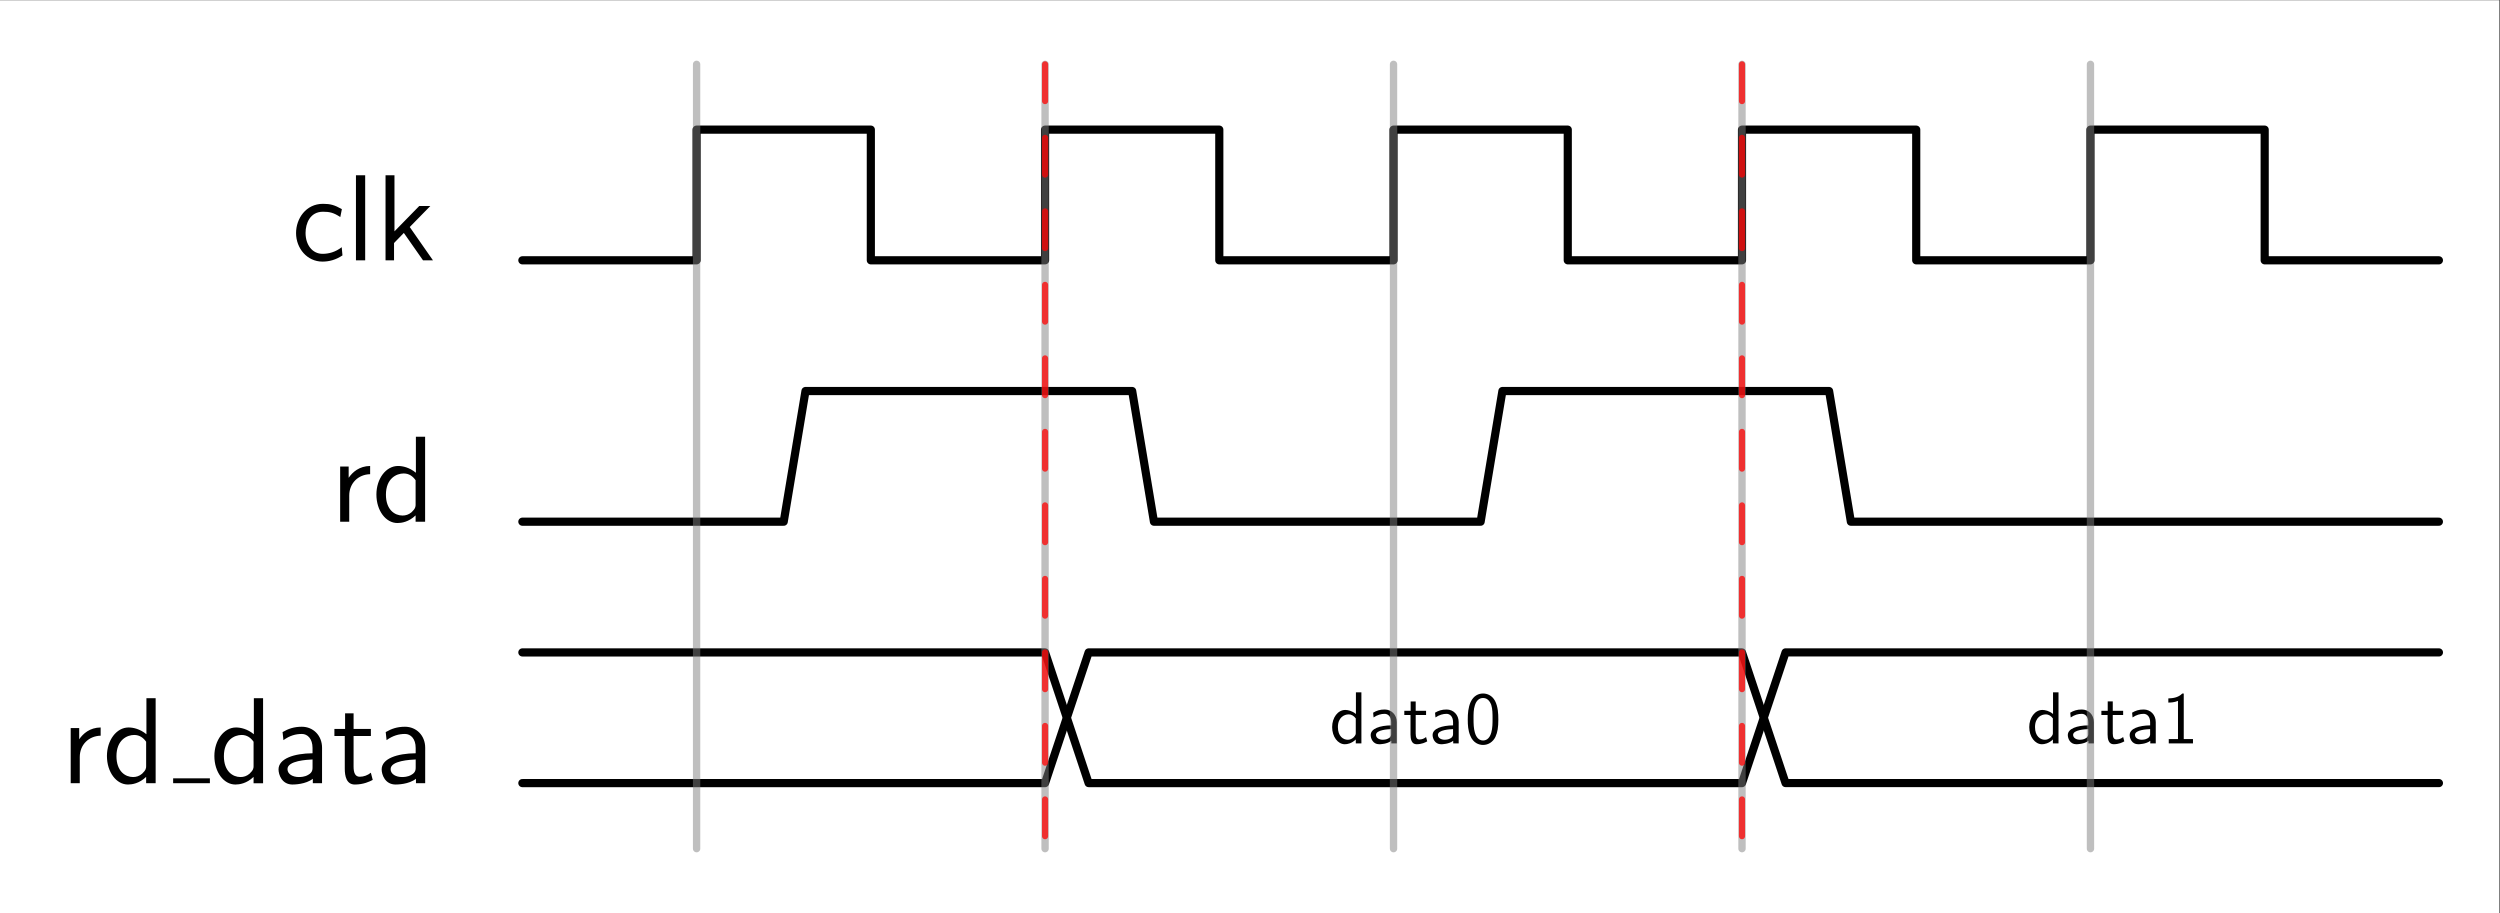 <?xml version="1.0" encoding="UTF-8" standalone="no"?>
<!-- Created with Inkscape (http://www.inkscape.org/) -->

<svg
   version="1.1"
   id="svg1"
   width="271.012"
   height="98.98"
   viewBox="0 0 271.012 98.98"
   sodipodi:docname="main.pdf"
   xmlns:inkscape="http://www.inkscape.org/namespaces/inkscape"
   xmlns:sodipodi="http://sodipodi.sourceforge.net/DTD/sodipodi-0.dtd"
   xmlns="http://www.w3.org/2000/svg"
   xmlns:svg="http://www.w3.org/2000/svg">
  <rect x="0" y="0" width="271.012" height="98.98" fill="#333333" stroke="none"/>
  <defs
     id="defs1" />
  <sodipodi:namedview
     id="namedview1"
     pagecolor="#ffffff"
     bordercolor="#000000"
     borderopacity="0.25"
     inkscape:showpageshadow="2"
     inkscape:pageopacity="0.0"
     inkscape:pagecheckerboard="0"
     inkscape:deskcolor="#d1d1d1">
    <inkscape:page
       x="0"
       y="0"
       inkscape:label="1"
       id="page1"
       width="271.012"
       height="98.98"
       margin="0"
       bleed="0" />
  </sodipodi:namedview>
  <g
     id="g1"
     inkscape:groupmode="layer"
     inkscape:label="1">
    <path
       id="path1"
       d="M 0,0 H 203.259 V 74.235 H 0 Z"
       style="fill:#ffffff;fill-opacity:1;fill-rule:nonzero;stroke:none"
       transform="matrix(1.333,0,0,-1.333,0,98.98)" />
    <path
       id="path2"
       d="M -41.971,-52.569 V 20.667 H 160.29 V -52.569 Z"
       style="fill:#ffffff;fill-opacity:1;fill-rule:nonzero;stroke:none"
       transform="matrix(1.333,0,0,-1.333,56.627,28.223)" />
    <path
       id="path3"
       d="m 4.09,-4.16 c -0.598,-0.34 -0.938,-0.434 -1.535,-0.434 -1.395,0 -2.191,1.207 -2.191,2.379 0,1.242 0.902,2.32 2.145,2.32 0.539,0 1.09,-0.141 1.629,-0.504 L 4.078,-1.066 C 3.563,-0.668 3.023,-0.527 2.52,-0.527 1.699,-0.527 1.137,-1.242 1.137,-2.227 c 0,-0.773 0.363,-1.723 1.418,-1.723 0.527,0 0.867,0.07 1.406,0.434 z M 5.985,-6.914 h -0.75 V 6.25e-5 h 0.75 z m 3.624,4.207 1.676,-1.711 h -0.902 l -2.016,2.062 V -6.914 H 7.641 V 6.25e-5 h 0.691 v -1.406 L 9.129,-2.227 10.688,6.25e-5 h 0.809 z m 0,0"
       style="fill:#000000;fill-opacity:1;fill-rule:nonzero;stroke:none"
       aria-label="clk"
       transform="matrix(1.333,0,0,1.333,31.609,28.219)" />
    <path
       id="path4"
       d="M 0,0.003 H 14.169 V 10.63 H 28.339 V 0.003 H 42.508 V 10.63 H 56.677 V 0.003 h 14.169 V 10.63 H 85.016 V 0.003 h 14.169 v 10.627 h 14.169 V 0.003 h 14.169 v 10.627 h 14.169 V 0.003 h 14.169"
       style="fill:none;stroke:#000000;stroke-width:0.664;stroke-linecap:round;stroke-linejoin:round;stroke-miterlimit:10;stroke-dasharray:none;stroke-opacity:1"
       transform="matrix(1.333,0,0,-1.333,56.627,28.223)" />
    <path
       id="path5"
       d="m 1.56,-2.134 c 0,-0.996 0.727,-1.711 1.699,-1.734 v -0.668 c -0.891,0.012 -1.43,0.504 -1.746,0.961 V -4.489 H 0.821 v 4.488 h 0.738 z m 6.17,-4.781 h -0.75 v 2.93 c -0.527,-0.434 -1.078,-0.551 -1.453,-0.551 -0.984,0 -1.758,1.043 -1.758,2.32 0,1.312 0.762,2.32 1.711,2.32 0.328,0 0.914,-0.082 1.477,-0.621 v 0.516 h 0.773 z m -0.773,5.531 c 0,0.141 -0.012,0.316 -0.328,0.609 -0.234,0.199 -0.48,0.27 -0.738,0.27 -0.621,0 -1.348,-0.457 -1.348,-1.699 0,-1.312 0.855,-1.723 1.441,-1.723 0.445,0 0.75,0.234 0.973,0.551 z m 0,0"
       style="fill:#000000;fill-opacity:1;fill-rule:nonzero;stroke:none"
       aria-label="rd"
       transform="matrix(1.333,0,0,1.333,35.78,56.56)" />
    <path
       id="path6"
       d="M 0,-21.254 H 21.254 L 23.025,-10.627 h 26.567 l 1.771,-10.627 h 26.567 l 1.771,10.627 h 26.567 l 1.771,-10.627 h 47.821"
       style="fill:none;stroke:#000000;stroke-width:0.664;stroke-linecap:round;stroke-linejoin:round;stroke-miterlimit:10;stroke-dasharray:none;stroke-opacity:1"
       transform="matrix(1.333,0,0,-1.333,56.627,28.223)" />
    <path
       id="path7"
       d="m 1.558,-2.132 c 0,-0.996 0.727,-1.711 1.699,-1.734 V -4.534 C 2.367,-4.523 1.828,-4.031 1.511,-3.574 V -4.488 H 0.82 V 6.875e-4 H 1.558 Z M 7.728,-6.913 h -0.75 v 2.93 C 6.451,-4.417 5.9,-4.534 5.525,-4.534 c -0.984,0 -1.758,1.043 -1.758,2.32 0,1.312 0.762,2.32 1.711,2.32 0.328,0 0.914,-0.082 1.477,-0.621 V 6.875e-4 H 7.728 Z m -0.773,5.531 c 0,0.141 -0.012,0.316 -0.328,0.609 -0.234,0.199 -0.48,0.27 -0.738,0.27 -0.621,0 -1.348,-0.457 -1.348,-1.699 0,-1.312 0.855,-1.723 1.441,-1.723 0.445,0 0.75,0.234 0.973,0.551 z m 0,0"
       style="fill:#000000;fill-opacity:1;fill-rule:nonzero;stroke:none"
       aria-label="rd"
       transform="matrix(1.333,0,0,1.333,6.571,84.905)" />
    <path
       id="path8"
       d="M 0,0 H 2.989"
       style="fill:none;stroke:#000000;stroke-width:0.398;stroke-linecap:butt;stroke-linejoin:round;stroke-miterlimit:10;stroke-dasharray:none;stroke-opacity:1"
       transform="matrix(1.333,0,0,-1.333,18.769,84.64)" />
    <path
       id="path9"
       d="m 4.324,-6.913 h -0.75 v 2.93 c -0.527,-0.434 -1.078,-0.551 -1.453,-0.551 -0.984,0 -1.758,1.043 -1.758,2.32 0,1.312 0.762,2.32 1.711,2.32 0.328,0 0.914,-0.082 1.477,-0.621 v 0.516 h 0.773 z m -0.773,5.531 c 0,0.141 -0.012,0.316 -0.328,0.609 -0.234,0.199 -0.48,0.27 -0.738,0.27 -0.621,0 -1.348,-0.457 -1.348,-1.699 0,-1.312 0.855,-1.723 1.441,-1.723 0.445,0 0.75,0.234 0.973,0.551 z m 5.569,-1.5 c 0,-1.008 -0.727,-1.711 -1.641,-1.711 -0.645,0 -1.102,0.164 -1.57,0.434 l 0.07,0.656 c 0.516,-0.375 1.008,-0.504 1.5,-0.504 0.469,0 0.867,0.398 0.867,1.137 v 0.434 c -1.5,0.012 -2.766,0.434 -2.766,1.312 0,0.422 0.27,1.23 1.137,1.23 0.141,0 1.078,-0.012 1.652,-0.469 V 6.875e-4 h 0.75 z m -0.773,1.57 c 0,0.188 0,0.434 -0.34,0.621 -0.293,0.188 -0.668,0.188 -0.773,0.188 -0.48,0 -0.926,-0.223 -0.926,-0.645 0,-0.691 1.605,-0.762 2.039,-0.785 z m 3.337,-2.531 h 1.406 v -0.574 h -1.406 v -1.266 h -0.691 v 1.266 H 10.124 v 0.574 h 0.844 v 2.66 c 0,0.598 0.129,1.289 0.82,1.289 0.703,0 1.207,-0.246 1.453,-0.375 l -0.152,-0.586 c -0.258,0.211 -0.586,0.328 -0.902,0.328 -0.363,0 -0.504,-0.305 -0.504,-0.832 z m 5.824,0.961 c 0,-1.008 -0.727,-1.711 -1.641,-1.711 -0.645,0 -1.102,0.164 -1.57,0.434 l 0.07,0.656 c 0.516,-0.375 1.008,-0.504 1.5,-0.504 0.469,0 0.867,0.398 0.867,1.137 v 0.434 c -1.5,0.012 -2.766,0.434 -2.766,1.312 0,0.422 0.27,1.23 1.137,1.23 0.141,0 1.078,-0.012 1.652,-0.469 V 6.875e-4 h 0.75 z m -0.773,1.57 c 0,0.188 0,0.434 -0.34,0.621 -0.293,0.188 -0.668,0.188 -0.773,0.188 -0.48,0 -0.926,-0.223 -0.926,-0.645 0,-0.691 1.605,-0.762 2.039,-0.785 z m 0,0"
       style="fill:#000000;fill-opacity:1;fill-rule:nonzero;stroke:none"
       aria-label="data"
       transform="matrix(1.333,0,0,1.333,22.755,84.905)" />
    <path
       id="path10"
       d="m 0,-31.885 42.508,-6.2e-4 1.771,-5.313 -1.771,-5.314 L 0,-42.512"
       style="fill:none;stroke:#000000;stroke-width:0.664;stroke-linecap:round;stroke-linejoin:round;stroke-miterlimit:10;stroke-dasharray:none;stroke-opacity:1"
       transform="matrix(1.333,0,0,-1.333,56.627,28.223)" />
    <path
       id="path11"
       d="m 44.279,-37.198 1.771,5.313 53.135,-6.4e-4 1.771,-5.313 -1.771,-5.314 -53.135,0.001 -1.771,5.313"
       style="fill:none;stroke:#000000;stroke-width:0.664;stroke-linecap:round;stroke-linejoin:round;stroke-miterlimit:10;stroke-dasharray:none;stroke-opacity:1"
       transform="matrix(1.333,0,0,-1.333,56.627,28.223)" />
    <path
       id="path12"
       d="M 4.316,-6.913 H 3.574 v 2.93 c -0.527,-0.43 -1.094,-0.547 -1.445,-0.547 -0.996,0 -1.777,1.035 -1.777,2.324 0,1.309 0.781,2.324 1.719,2.324 0.332,0 0.918,-0.098 1.484,-0.645 V 7.5520833e-4 h 0.762 z m -0.762,5.527 c 0,0.137 -0.02,0.312 -0.332,0.605 -0.234,0.195 -0.488,0.293 -0.742,0.293 -0.625,0 -1.348,-0.469 -1.348,-1.719 0,-1.309 0.859,-1.719 1.445,-1.719 0.449,0 0.742,0.234 0.977,0.547 z m 5.557,-1.484 c 0,-1.016 -0.723,-1.719 -1.641,-1.719 -0.645,0 -1.094,0.156 -1.562,0.43 l 0.059,0.645 c 0.527,-0.352 1.016,-0.488 1.504,-0.488 0.469,0 0.879,0.391 0.879,1.133 v 0.43 c -1.504,0.02 -2.773,0.43 -2.773,1.309 0,0.43 0.273,1.25 1.152,1.25 0.137,0 1.074,-0.02 1.641,-0.469 V 7.5520833e-4 h 0.742 z m -0.762,1.562 c 0,0.176 0,0.43 -0.352,0.625 -0.273,0.176 -0.664,0.195 -0.762,0.195 -0.488,0 -0.938,-0.234 -0.938,-0.664 0,-0.684 1.621,-0.762 2.051,-0.781 z M 11.674,-3.847 h 1.406 v -0.566 h -1.406 v -1.27 h -0.684 v 1.27 h -0.859 v 0.566 h 0.84 v 2.656 c 0,0.605 0.137,1.309 0.82,1.309 0.703,0 1.211,-0.254 1.445,-0.391 l -0.156,-0.586 c -0.254,0.215 -0.566,0.332 -0.898,0.332 -0.371,0 -0.508,-0.293 -0.508,-0.82 z m 5.825,0.977 c 0,-1.016 -0.723,-1.719 -1.641,-1.719 -0.645,0 -1.094,0.156 -1.562,0.43 l 0.059,0.645 c 0.527,-0.352 1.016,-0.488 1.504,-0.488 0.469,0 0.879,0.391 0.879,1.133 v 0.43 c -1.504,0.02 -2.773,0.43 -2.773,1.309 0,0.43 0.273,1.25 1.152,1.25 0.137,0 1.074,-0.02 1.641,-0.469 V 7.5520833e-4 h 0.742 z m -0.762,1.562 c 0,0.176 0,0.43 -0.352,0.625 -0.273,0.176 -0.664,0.195 -0.762,0.195 -0.488,0 -0.938,-0.234 -0.938,-0.664 0,-0.684 1.621,-0.762 2.051,-0.781 z m 6.133,-1.934 c 0,-0.801 -0.039,-1.719 -0.449,-2.52 -0.41,-0.762 -1.094,-0.996 -1.621,-0.996 -0.586,0 -1.27,0.273 -1.68,1.152 -0.332,0.742 -0.391,1.562 -0.391,2.363 0,0.781 0.039,1.504 0.352,2.227 0.391,0.957 1.152,1.23 1.719,1.23 0.723,0 1.348,-0.41 1.68,-1.094 0.293,-0.645 0.391,-1.309 0.391,-2.363 z m -2.07,2.852 c -0.508,0 -0.918,-0.371 -1.113,-1.094 -0.156,-0.566 -0.176,-1.113 -0.176,-1.875 0,-0.645 0,-1.23 0.176,-1.777 0.059,-0.195 0.312,-1.016 1.113,-1.016 0.781,0 1.035,0.762 1.113,0.938 0.176,0.566 0.176,1.23 0.176,1.855 0,0.645 0,1.27 -0.176,1.914 -0.254,0.898 -0.781,1.055 -1.113,1.055 z m 0,0"
       style="fill:#000000;fill-opacity:1;fill-rule:nonzero;stroke:none"
       aria-label="data0"
       transform="matrix(0.8,0,0,0.8,144.129,80.585)" />
    <path
       id="path13"
       d="m 100.956,-37.196 1.771,5.313 53.135,-0.001 m 0,-10.627 -53.135,0.001 -1.771,5.313"
       style="fill:none;stroke:#000000;stroke-width:0.664;stroke-linecap:round;stroke-linejoin:round;stroke-miterlimit:10;stroke-dasharray:none;stroke-opacity:1"
       transform="matrix(1.333,0,0,-1.333,56.627,28.223)" />
    <path
       id="path14"
       d="M 4.319,-6.912 H 3.577 v 2.93 c -0.527,-0.43 -1.094,-0.547 -1.445,-0.547 -0.996,0 -1.777,1.035 -1.777,2.324 0,1.309 0.781,2.324 1.719,2.324 0.332,0 0.918,-0.098 1.484,-0.645 V 0.002 H 4.319 Z m -0.762,5.527 c 0,0.137 -0.02,0.312 -0.332,0.605 -0.234,0.195 -0.488,0.293 -0.742,0.293 -0.625,0 -1.348,-0.469 -1.348,-1.719 0,-1.309 0.859,-1.719 1.445,-1.719 0.449,0 0.742,0.234 0.977,0.547 z m 5.557,-1.484 c 0,-1.016 -0.723,-1.719 -1.641,-1.719 -0.645,0 -1.094,0.156 -1.562,0.43 l 0.059,0.645 c 0.527,-0.352 1.016,-0.488 1.504,-0.488 0.469,0 0.879,0.391 0.879,1.133 v 0.43 c -1.504,0.02 -2.773,0.43 -2.773,1.309 0,0.43 0.273,1.25 1.152,1.25 0.137,0 1.074,-0.02 1.641,-0.469 v 0.352 h 0.742 z m -0.762,1.562 c 0,0.176 0,0.43 -0.352,0.625 -0.273,0.176 -0.664,0.195 -0.762,0.195 -0.488,0 -0.938,-0.234 -0.938,-0.664 0,-0.684 1.621,-0.762 2.051,-0.781 z m 3.32,-2.539 h 1.406 v -0.566 h -1.406 v -1.27 h -0.684 v 1.27 H 10.129 v 0.566 h 0.84 v 2.656 c 0,0.605 0.137,1.309 0.82,1.309 0.703,0 1.211,-0.254 1.445,-0.391 l -0.156,-0.586 c -0.254,0.215 -0.566,0.332 -0.898,0.332 -0.371,0 -0.508,-0.293 -0.508,-0.82 z m 5.825,0.977 c 0,-1.016 -0.723,-1.719 -1.641,-1.719 -0.645,0 -1.094,0.156 -1.562,0.43 l 0.059,0.645 c 0.527,-0.352 1.016,-0.488 1.504,-0.488 0.469,0 0.879,0.391 0.879,1.133 v 0.43 c -1.504,0.02 -2.773,0.43 -2.773,1.309 0,0.43 0.273,1.25 1.152,1.25 0.137,0 1.074,-0.02 1.641,-0.469 v 0.352 h 0.742 z m -0.762,1.562 c 0,0.176 0,0.43 -0.352,0.625 -0.273,0.176 -0.664,0.195 -0.762,0.195 -0.488,0 -0.938,-0.234 -0.938,-0.664 0,-0.684 1.621,-0.762 2.051,-0.781 z m 4.556,-5.449 h -0.195 c -0.586,0.605 -1.406,0.645 -1.895,0.664 v 0.566 c 0.332,0 0.82,-0.02 1.309,-0.234 v 5.176 h -1.25 v 0.586 h 3.281 v -0.586 h -1.25 z m 0,0"
       style="fill:#000000;fill-opacity:1;fill-rule:nonzero;stroke:none"
       aria-label="data1"
       transform="matrix(0.8,0,0,0.8,219.697,80.584)" />
    <path
       id="path15"
       d="m 14.169,15.94 v -63.783 m 28.339,63.783 v -63.783 m 28.339,63.783 v -63.783 m 28.339,63.783 v -63.783 m 28.339,63.783 v -63.783"
       style="fill:none;stroke:#808080;stroke-width:0.598;stroke-linecap:round;stroke-linejoin:round;stroke-miterlimit:10;stroke-dasharray:none;stroke-opacity:0.5"
       transform="matrix(1.333,0,0,-1.333,56.627,28.223)" />
    <path
       id="path16"
       d="M 42.508,15.94 V -47.842 M 99.185,15.94 V -47.842"
       style="fill:none;stroke:#ff0000;stroke-width:0.498;stroke-linecap:round;stroke-linejoin:round;stroke-miterlimit:10;stroke-dasharray:2.989, 2.989;stroke-dashoffset:0;stroke-opacity:0.75"
       transform="matrix(1.333,0,0,-1.333,56.627,28.223)" />
  </g>
</svg>
